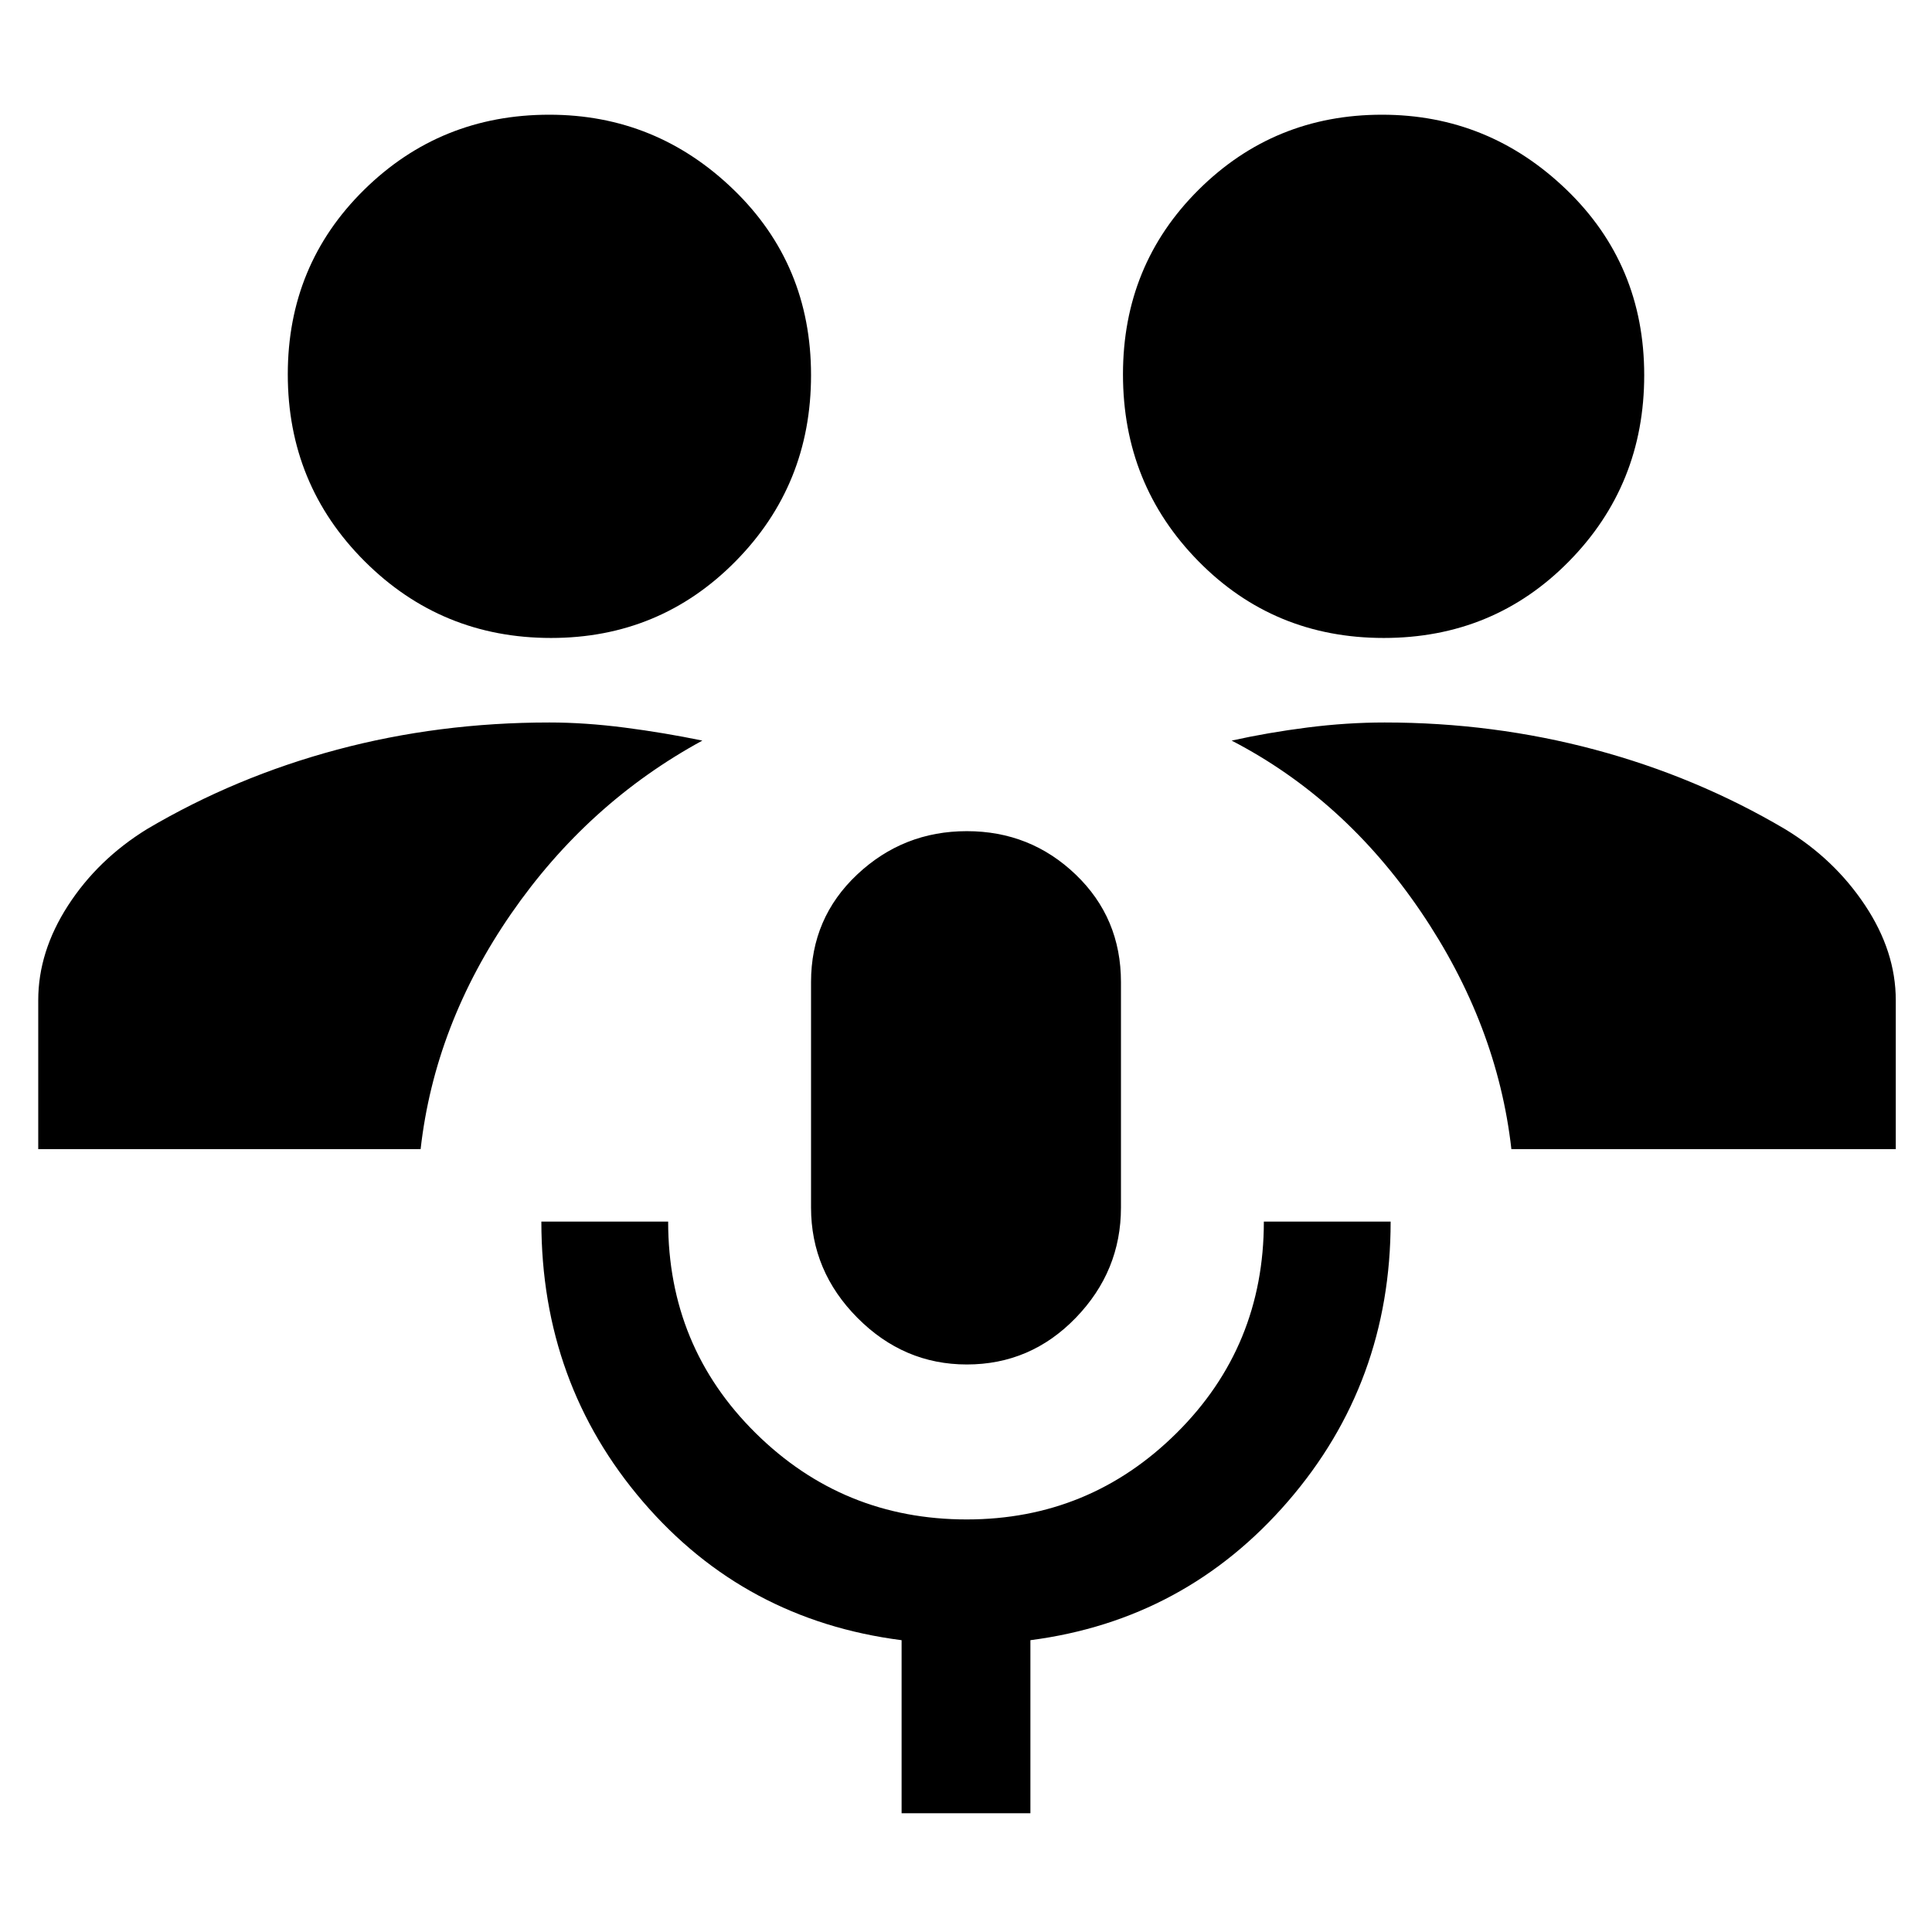 <svg xmlns="http://www.w3.org/2000/svg" height="48" viewBox="0 -960 960 960" width="48"><path d="M448-59v-86q-78-10-128.5-68.802Q269-272.604 269-353h63q0 62.1 43.429 105.05Q418.858-205 480.343-205q61.071 0 104.364-43Q628-291 628-353h63q0 80.016-51 139.008Q589-155 512-145v86h-64Zm32.416-223q-31.366 0-54.391-23.2T403-360v-112q0-31.888 22.911-53.444Q448.823-547 480.411-547 512-547 534.5-525.444T557-472v112q0 31.6-22.434 54.8-22.434 23.2-54.15 23.2ZM19-389v-74q0-24.137 14.79-47.03Q48.583-532.923 73-548q44-26 94.5-39.5T273-601q17.736 0 37.429 2.545Q330.122-595.909 349-592q-57 31-95 86t-45 117H19Zm732 0q-7-62-45-118t-94-85q18-4 37.613-6.5Q669.227-601 688-601q54 0 104.5 13.5T887-548q24.364 14.75 39.682 37.743Q942-487.264 942-463v74H751ZM273.794-643q-54.461 0-92.627-38.125Q143-719.25 143-774q0-54.333 37.9-91.667Q218.799-903 272.941-903 326-903 364.5-865.779q38.5 37.22 38.5 92.191 0 54.554-37.581 92.571Q327.838-643 273.794-643Zm413.765 0Q633-643 595.5-681.125T558-774q0-54.333 37.539-91.667Q633.078-903 686.706-903q52.961 0 91.627 37.221Q817-828.559 817-773.588q0 54.554-37.441 92.571-37.441 38.017-92 38.017Z"/></svg>